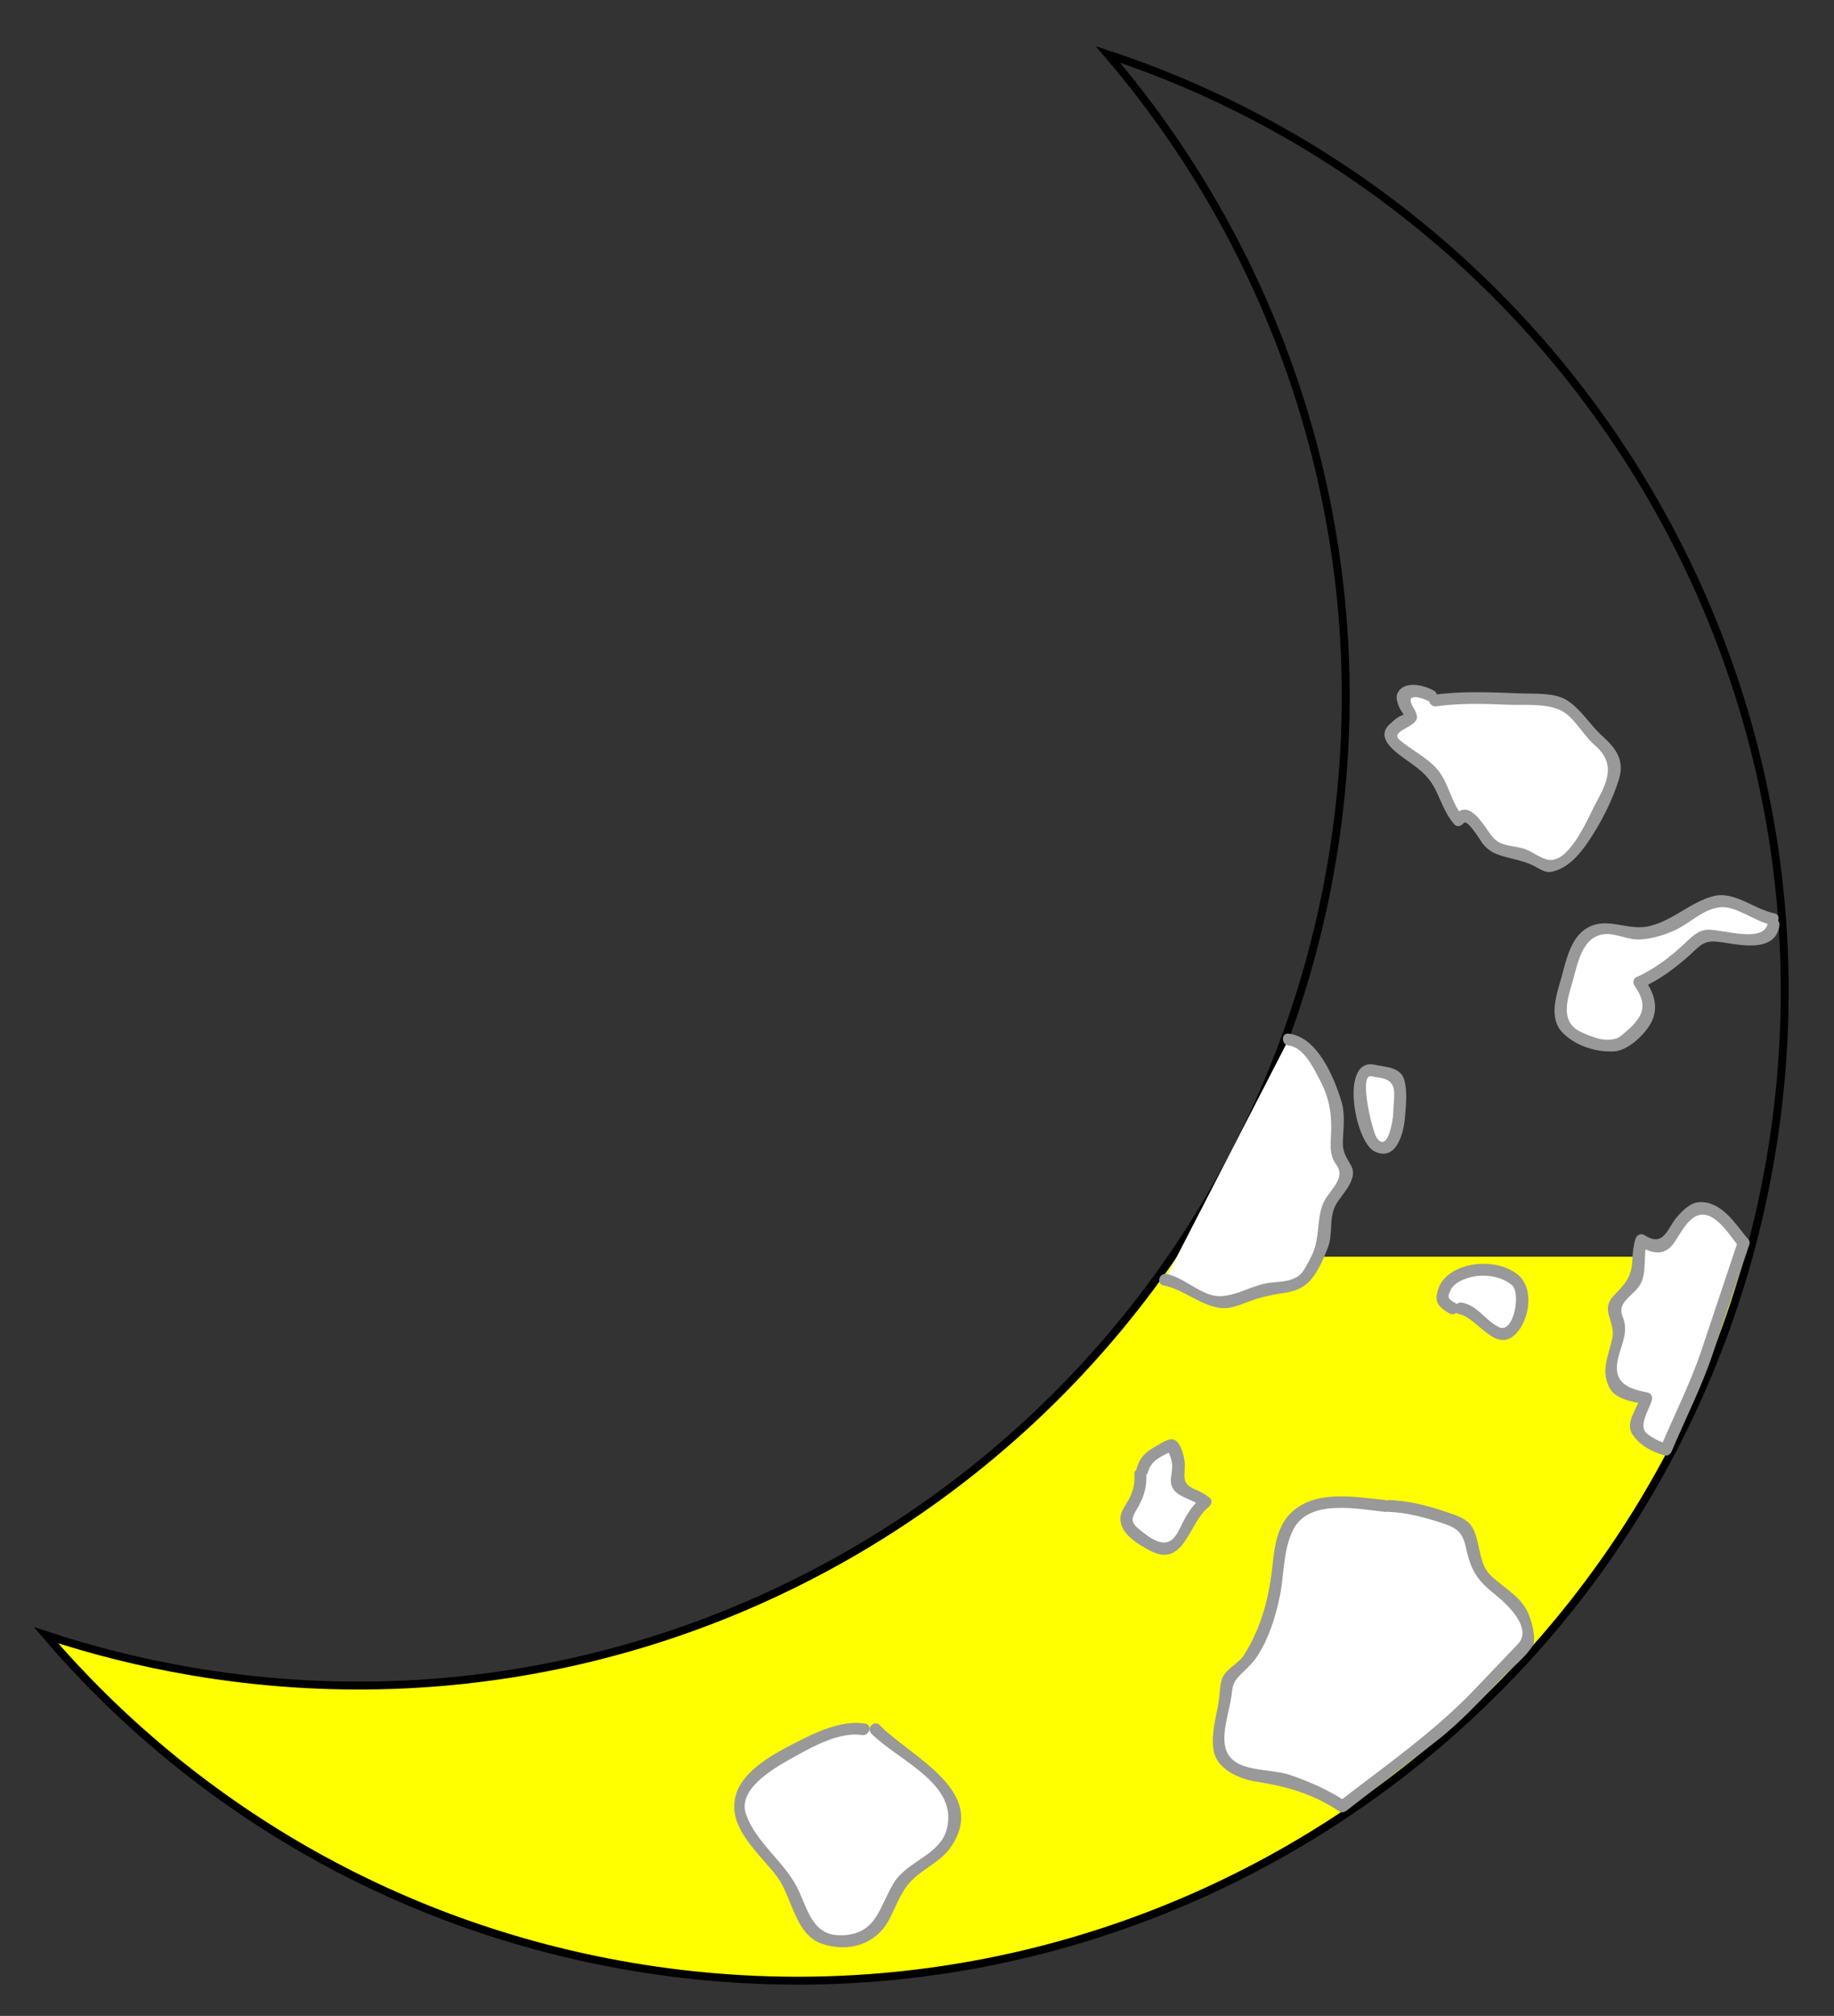  
<svg version="1.1" id="logofill" xmlns="http://www.w3.org/2000/svg" xmlns:xlink="http://www.w3.org/1999/xlink" x="0px" y="0px"
	 width="464px" height="510px" viewBox="0 0 464 510" enable-background="new 0 0 464 510" xml:space="preserve">

<rect x="0" y="0" width="464" height="510" fill="#333333" stroke="none"/>

<defs>
      <linearGradient id="lg" x1="0.5" y1="1" x2="0.5" y2="0">
          <stop offset="0%" stop-opacity="1" stop-color="yellow"/>
          <stop offset="40%" stop-opacity="1" stop-color="yellow">
            <animate attributeName="offset" values="0;1;0" repeatCount="indefinite" dur="10s" begin="0s"/>
          </stop>
          <stop offset="40%" stop-opacity="0" stop-color="yellow">
            <animate attributeName="offset" values="0;1;0" repeatCount="indefinite" dur="10s"  begin="0s"/>
          </stop>
          <stop offset="100%" stop-opacity="0" stop-color="yellow"/>
      </linearGradient>
    <style>

    </style>
</defs>

<g>
	<path  stroke="#000000" stroke-width="2" fill="url(#lg)" stroke-miterlimit="10" d="M280.296,13.768
		c46.57,54.43,69.539,128.369,56.599,204.511C313.763,354.398,184.663,445.992,48.544,422.86
		c-12.716-2.161-25.042-5.249-36.923-9.178c36.683,42.874,88.007,73.647,147.984,83.84
		c136.119,23.132,265.218-68.462,288.351-204.582C468.928,169.537,395.604,51.904,280.296,13.768z"/>
</g>
<g id="Layer_2">
	<g>
		<path fill="#FFFFFF" d="M326,263c5.25,0,10.75,11.75,12,16.25c0.5,3,0.25,6.5,0.25,9.25c0,1-0.25,2.5,0,3.5
			c0.5,1.75,2.5,2.75,2.5,4.75c0,2.5-4.25,6.5-5,9.25c-0.75,3-0.25,6.25-1.25,9.25c-0.75,2-3.25,7.75-5.25,9
			c-1.75,1.25-5.5,1.5-7.75,1.75c-4.75,0.75-9.75,4.25-14,3.25c-4.5-1-8.5-5-12.75-5.5"/>
		<g>
			<path fill="#999999" d="M326,264.5c3.901,0.424,6.44,5.909,8.023,8.933c2.102,4.012,2.819,7.595,2.772,12.113
				c-0.033,3.247-0.76,6.316,1.255,9.063c2.725,3.715-2.066,6.623-3.378,10.032c-1.549,4.027-0.769,8.402-2.555,12.441
				c-0.658,1.488-1.439,2.906-2.289,4.293c-1.732,2.826-5.397,2.816-8.329,3.124c-4.424,0.465-8.204,3.239-12.703,3.422
				c-4.615,0.188-9.057-4.719-13.648-5.618c-1.89-0.37-2.694,2.521-0.797,2.893c5.208,1.021,9.098,5.016,14.445,5.726
				c2.419,0.321,5.154-0.915,7.346-1.72c2.809-1.03,5.417-1.605,8.377-2.043c4.729-0.698,6.847-2.238,9.119-6.371
				c0.903-1.641,1.627-3.396,2.308-5.14c1.378-3.526,0.167-7.478,2.032-10.88c1.434-2.614,5.762-6.456,3.854-9.87
				c-1.365-2.444-2.229-3.446-2.083-6.398c0.146-2.966,0.562-6.773-0.304-9.648c-1.845-6.128-6.082-16.551-13.446-17.352
				C324.078,261.291,324.098,264.293,326,264.5L326,264.5z"/>
		</g>
	</g>
	<g>
		<path fill="#FFFFFF" d="M347,270.75c2.25,0.75,5,0,6.5,2.25c1.25,1.75,0.5,6,0.5,8c0,3-0.5,10.75-5.5,9
			c-4-1.5-6.25-19.75-1.75-19.25"/>
		<g>
			<path fill="#999999" d="M346.602,272.196c2.7,0.662,5.972,0.268,6.121,4.201c0.065,1.711-0.211,3.432-0.228,5.145
				c-0.017,1.613-1.358,10.38-4.213,6.263c-1.054-1.519-4.475-15.556-1.532-15.555c1.935,0.001,1.935-2.999,0-3
				c-7.524-0.003-3.814,19.681,0.993,22.045c5.507,2.71,7.391-4.661,7.696-8.465c0.249-3.092,0.67-6.546-0.146-9.56
				c-0.96-3.543-5.121-3.287-7.895-3.967C345.52,268.843,344.723,271.736,346.602,272.196L346.602,272.196z"/>
		</g>
	</g>
	<g>
		<path fill="#FFFFFF" d="M448.5,232.5c-4-0.5-6.75-2.75-10.25-4c-5.5-1.75-8.75,1.75-12.75,4.25c-3.25,2-9,3.75-13,3.5
			c-3.5-0.25-6-2.5-9.25-0.75c-3.25,1.5-5.25,6.25-6,9.25c-0.75,3.5-2.5,7.75-2.5,11c0.25,4.75,3.75,6.75,8,8
			c1.75,0.5,3.75,1,5.5,0.75c3-0.25,2.25-1,4.25-2.5c5.5-3.75,6.5-8,2.25-13.5c4-1.5,5.5-3.5,9-5.75c2.75-1.75,4.25-4.25,7-5.75
			c3.75-1.75,17.5,4.5,18-3.25"/>
		<g>
			<path fill="#999999" d="M448.898,231.054c-4.955-0.945-10.155-5.755-15.471-4.326c-5.783,1.554-10.001,6.018-15.959,7.528
				c-5.685,1.441-10.755-2.548-16.013,0.563c-4.175,2.47-5.293,8.456-6.476,12.676c-1.196,4.267-3.305,10.09,0.409,13.824
				c3.24,3.259,8.317,4.879,12.86,4.682c3.341-0.145,7.034-3.56,8.814-6.161c2.855-4.17,1.751-8.175-1.02-12.096
				c-0.179,0.684-0.358,1.368-0.538,2.052c4.233-1.809,8.278-4.884,11.729-7.92c1.902-1.672,3.374-3.735,6.114-3.686
				c1.743,0.032,3.492,0.401,5.215,0.644c4.474,0.632,10.793,1.108,11.631-4.685c0.273-1.892-2.616-2.707-2.893-0.798
				c-0.807,5.578-11.574,1.641-15.421,1.865c-2.318,0.135-4.11,2.012-5.693,3.504c-3.481,3.282-7.769,6.592-12.196,8.484
				c-0.709,0.303-0.969,1.443-0.538,2.052c3.55,5.024,2.391,7.894-2.016,11.683c-1.667,1.434-2.088,2.013-4.541,2.119
				c-2.177,0.095-5.016-1.075-6.946-1.985c-5.434-2.561-3.36-8.38-2.079-12.782c1.262-4.334,2.289-11.34,8.02-11.952
				c2.903-0.31,6.064,1.552,9.184,1.334c3.022-0.211,6.242-1.158,8.965-2.473c3.746-1.81,6.869-5.221,11.155-5.671
				c4.013-0.421,8.845,3.643,12.905,4.417C449.991,234.307,450.798,231.416,448.898,231.054L448.898,231.054z"/>
		</g>
	</g>
	<g>
		<path fill="#FFFFFF" d="M363,177.25c7.75-1.25,16-0.5,23.75-0.25c8,0.5,9.25,0.25,13.75,6.5c1.75,2.5,6,5,7.5,7.75
			c2,4.5-2,10.5-3.75,14.25c-2.5,4.25-4,8.5-8,11.5c-4.5,3.5-4.5,2-9,0c-4-2-7.5-0.75-10.75-4.25c-1.5-1.75-5.25-9.5-7.5-5.25
			c-3.5-3.5-3.75-9.5-7.75-13.25c-2-1.75-8.25-5.25-9.25-7.25c-0.75-2.25,1-2.75,2-4c1-1,2.5,0,3-1.5c0.25-0.75-1-1.75-1.25-2.5
			c0-1.5-1.75-2.25-0.5-3.75c1-1,5.75,0,6.75,0.75"/>
		<g>
			<path fill="#999999" d="M363.398,178.696c5.958-0.842,11.926-0.672,17.919-0.418c4.168,0.177,9.668-0.421,13.548,1.439
				c3.308,1.586,5.626,6.193,8.418,8.625c3.035,2.644,4.239,5.254,3.054,9.224c-0.748,2.503-2.237,4.84-3.382,7.178
				c-1.7,3.471-6.243,13.596-11.183,12.786c-1.777-0.292-3.891-1.878-5.601-2.588c-3.003-1.247-6.462-0.446-8.761-3.45
				c-2.208-2.884-5.976-10.067-9.706-4.748c0.785-0.102,1.57-0.203,2.355-0.304c-3.1-3.571-3.522-8.721-6.747-12.175
				c-2.669-2.86-6.302-4.547-9.244-7.104c-2.579-2.243,4.431-3.205,4.431-5.66c0-1.548-1.191-2.455-1.558-3.907
				c-0.57-2.265,3.342-0.814,4.301-0.298c1.703,0.917,3.218-1.673,1.514-2.591c-2.72-1.464-7.716-2.648-9.251,0.796
				c-0.531,1.191,0.354,3.267,0.949,4.256c0.943,1.566,0.889,0.808-0.392,1.502c-1,0.543-1.631,1.218-2.477,1.98
				c-3.54,3.19,0.902,6.611,3.382,8.408c3.396,2.462,6.254,4.188,8.198,8.115c1.528,3.085,2.475,6.151,4.772,8.798
				c0.679,0.782,1.838,0.434,2.355-0.304c0.848-1.208,4.096,4.118,4.525,4.748c0.892,1.308,2.285,2.479,3.77,3.051
				c3.077,1.187,6.228,1.44,9.249,2.881c1.182,0.564,2.866,1.839,4.288,1.662c4.153-0.519,7.344-4.209,9.577-7.473
				c3.239-4.732,6.295-10.645,7.94-16.153c1.404-4.7-0.904-7.779-4.24-10.752c-3.167-2.822-5.391-6.852-9.024-9.094
				c-3.125-1.928-7.958-1.566-11.427-1.692c-7.496-0.273-14.895-0.686-22.352,0.369
				C360.692,176.074,361.508,178.964,363.398,178.696L363.398,178.696z"/>
		</g>
	</g>
	<g>
		<path fill="#FFFFFF" d="M288.5,373c1,9-8.5,10,0,16c11.5,8.5,10-4.5,16.5-9c-2-2-5.5-2-7-4c-1-2,1-5.5,0-7c-2-3.5,0-4.5-4.5-2
			c-2.5,1-4,2.5-4.5,5"/>
		<g>
			<path fill="#999999" d="M287,373c0.17,2.615-0.419,4.673-1.737,6.912c-0.732,1.245-1.724,2.591-1.799,4.095
				c-0.196,3.973,4.369,6.605,7.36,8.224c8.844,4.783,9.881-7.072,14.933-10.936c0.684-0.522,1.14-1.69,0.304-2.355
				c-1.21-0.963-2.358-1.577-3.784-2.17c-3.38-1.404-2.514-3.203-2.514-6.076c0-1.726-0.757-4.746-2.015-6.004
				c-1.444-1.444-3.703,0.294-5.005,1.016c-2.671,1.48-4.354,2.831-5.189,5.896c-0.509,1.869,2.385,2.662,2.893,0.797
				c0.823-3.022,3.278-3.854,5.814-5.191c-0.737,0.389-0.825-0.421-0.197,1.218c0.75,1.958,0.494,3.278,0.228,5.177
				c-0.717,5.111,4.613,5.046,7.648,7.459c0.102-0.785,0.202-1.57,0.304-2.355c-2.152,1.646-3.536,3.694-4.795,6.073
				c-1.263,2.384-2.44,6.104-5.785,5.372c-2.152-0.471-4.321-2.286-5.931-3.672c-1.749-1.506-1.268-2.746-0.245-4.451
				c1.738-2.898,2.735-5.594,2.513-9.027C289.875,371.079,286.875,371.067,287,373L287,373z"/>
		</g>
	</g>
	<g>
		<path fill="#FFFFFF" d="M369.5,331c4.5,0.5,8,7.5,11.5,6.5c3.5-1.5,5.5-10.5,3-13c-5-5.5-20-4-19,5c1,0.5,1.5,1,2.5,1.5"/>
		<g>
			<path fill="#999999" d="M369.102,332.446c4.77,0.93,9.319,10.209,14.423,4.98c3.478-3.563,4.652-11.432,0.586-14.861
				c-3.887-3.279-10.531-3.582-15.052-1.593c-2.144,0.943-4.172,2.464-5.029,4.729c-1.346,3.55-0.329,4.845,2.714,6.593
				c1.681,0.966,3.19-1.627,1.514-2.59c-1.813-1.042-2.254-1.339-1.196-3.418c0.853-1.676,2.828-2.517,4.514-3.029
				c3.493-1.063,8.07-0.549,10.913,1.849c2.408,2.032,0.447,12.396-3.214,10.664c-3.516-1.662-5.293-5.422-9.375-6.217
				C368.009,329.186,367.203,332.076,369.102,332.446L369.102,332.446z"/>
		</g>
	</g>
	<g>
		<path fill="#FFFFFF" d="M218.5,437.5c-7-1.5-26,8.5-30,15c-3.5,6.5,0,9.5,3,13.5c3.5,4.5,7,8,9,12.5c3,7,4,13.5,14.5,12.5
			c9-1,8.5-8,12.5-14c3.5-5,10.5-7,13-12.5c5.5-13-12.5-20-19-27"/>
		<g>
			<path fill="#999999" d="M218.898,436.054c-6.11-0.961-12.549,2.24-17.836,4.938c-5.113,2.608-12.805,6.767-14.742,12.665
				c-2.837,8.639,5.859,15.082,10.44,21.36c3.71,5.084,4.402,14.544,11.315,16.789c6.635,2.154,13.503,0.144,16.823-6.07
				c2.026-3.793,3.028-7.512,6.314-10.54c2.943-2.712,6.913-4.416,9.258-7.776c9.916-14.209-10.057-22.926-17.911-30.979
				c-1.353-1.387-3.472,0.736-2.121,2.121c6.631,6.8,22.335,12.646,19.039,24.409c-1.759,6.278-9.986,7.99-13.273,13.273
				c-3.747,6.02-4.242,12.831-12.786,13.354c-7.853,0.479-8.902-6.315-11.624-11.854c-3.346-6.81-10.854-11.826-13.12-19.015
				c-2.087-6.62,8.425-12.116,12.799-14.558c4.541-2.534,11.193-6.079,16.628-5.225
				C219.993,439.244,220.806,436.354,218.898,436.054L218.898,436.054z"/>
		</g>
	</g>
	<g>
		<path fill="#FFFFFF" d="M350.5,381c-15-1.5-25.5-3-27,14.5c-1,9-2.5,16.5-7.5,24c-1.5,2.5-4,3-5.5,6c0,0.5-1,8-1.5,9
			c-1,6-2,10,4.5,13.5c4,2,8.5,1,12.5,2.5c4.5,1.5,10.125,4,13.625,6.5l27.875-21.563l19-19.938c-0.5-7-1.5-9-7-13
			c-5.5-4.5-4.5-2.5-6.5-9c-2-6,0-6.5-6-9c-4-1.5-11-3.5-15.5-3.5"/>
		<g>
			<path fill="#999999" d="M350.5,379.5c-7.807-0.785-17.968-2.795-24.119,3.479c-3.174,3.237-3.937,8.23-4.381,12.521
				c-0.86,8.309-2.764,16.139-7.295,23.243c-1.482,2.322-4.871,3.521-5.651,6.358c-0.463,1.683-0.453,3.612-0.724,5.341
				c-0.637,4.078-1.918,7.969-1.339,12.144c0.691,4.986,6.5,7.457,10.769,8.135c7.753,1.231,14.482,3.105,21.108,7.574
				c0.605,0.409,1.303,0.164,1.817-0.234c7.48-5.786,14.961-11.572,22.44-17.358c6.307-4.878,11.439-10.505,16.956-16.294
				c2.377-2.494,5.957-5.152,7.713-8.151c1.015-1.731-0.434-6.618-1.233-8.31c-1.562-3.306-4.383-5.209-7.159-7.438
				c-2.489-1.999-3.598-2.933-4.543-6.053c-0.791-2.606-1.017-5.969-2.509-8.29c-1.471-2.288-4.998-3.157-7.398-3.966
				c-4.327-1.459-8.879-2.531-13.452-2.701c-1.936-0.072-1.929,2.929,0,3c4.34,0.161,8.533,1.297,12.655,2.594
				c4.203,1.322,5.806,2.241,6.716,6.399c1.327,6.069,2.912,8.329,7.568,12.067c3.242,2.604,9.278,8.487,5.593,12.355
				c-3.592,3.769-7.183,7.537-10.774,11.306c-10.414,10.928-22.761,19.487-34.693,28.718c0.605-0.078,1.212-0.156,1.817-0.234
				c-4.304-2.903-9.093-4.955-13.983-6.651c-5.813-2.017-16.326-0.067-16.628-8.822c-0.125-3.621,1.235-7.46,1.764-11.038
				c0.32-2.171,0.214-3.25,1.786-4.966c1.769-1.931,3.425-3.108,4.872-5.377c2.876-4.51,4.495-9.716,5.578-14.908
				c1.171-5.61,0.788-11.727,3.41-16.935c3.997-7.939,16.344-5.209,23.319-4.508C352.425,382.693,352.406,379.691,350.5,379.5
				L350.5,379.5z"/>
		</g>
	</g>
	<g>
		<path fill="#FFFFFF" d="M441.128,314.466c-4.5-5.25-9.378-13.466-15.628-5.716c-3.5,4.5-4,9.5-10.25,5
			c-1.25,3-0.25,7.5-1.75,10.75c-1,2-3.75,3.25-4.75,5.25c-1.5,3,0,2.25,0.75,4.75c1,4.5-1.75,7-2,11c-0.25,6.75,3.75,7.25,9,8.25
			c-0.25,2.5-3,5-2.5,7.5c0.5,2.75,5.25,5,7.5,5.5l10.375-24.625L441.128,314.466z"/>
		<g>
			<path fill="#999999" d="M442.188,313.405c-3.174-3.796-6.614-9.546-12.243-9.271c-2.277,0.112-4.097,2.006-5.506,3.555
				c-2.635,2.896-3.362,8.063-8.433,4.766c-0.84-0.547-1.926,0.01-2.203,0.896c-0.591,1.888-0.732,3.71-0.835,5.68
				c-0.218,4.195-1.962,5.905-4.649,8.714c-3.606,3.768,0.45,6.575-0.394,10.76c-0.913,4.528-2.979,7.831-0.832,12.404
				c1.488,3.171,6.05,3.728,9.008,4.287c-0.35-0.615-0.699-1.229-1.048-1.845c-0.678,2.76-4.061,6.555-2.034,9.552
				c1.888,2.793,4.878,4.41,8.082,5.293c0.865,0.239,1.527-0.295,1.845-1.048c3.436-8.152,7.584-16.281,10.39-24.667
				c3.079-9.206,6.159-18.411,9.238-27.617c0.615-1.84-2.282-2.622-2.893-0.797c-3.066,9.164-6.132,18.328-9.197,27.492
				c-2.82,8.43-6.979,16.597-10.431,24.792c0.615-0.35,1.229-0.699,1.845-1.048c-1.916-0.528-3.6-1.35-5.171-2.577
				c-2.477-1.936,0.679-6.377,1.219-8.578c0.183-0.743-0.228-1.689-1.048-1.845c-5.369-1.017-9.154-2.636-7.394-9.179
				c0.942-3.502,2.531-6.4,1.021-10.035c-1.487-3.58,2.442-5.092,4.269-7.833c2.004-3.005,0.865-7.799,1.901-11.108
				c-0.734,0.299-1.469,0.598-2.203,0.896c3.252,2.115,6.62,2.952,9.097-0.692c2.172-3.195,4.826-9.149,9.623-6.324
				c2.775,1.634,4.827,5.074,6.854,7.498C441.31,317.013,443.421,314.878,442.188,313.405z"/>
		</g>
	</g>
	<path fill="#FFFFFF" stroke="#999999" stroke-miterlimit="10" d="M456,451"/>
</g>
</svg>
